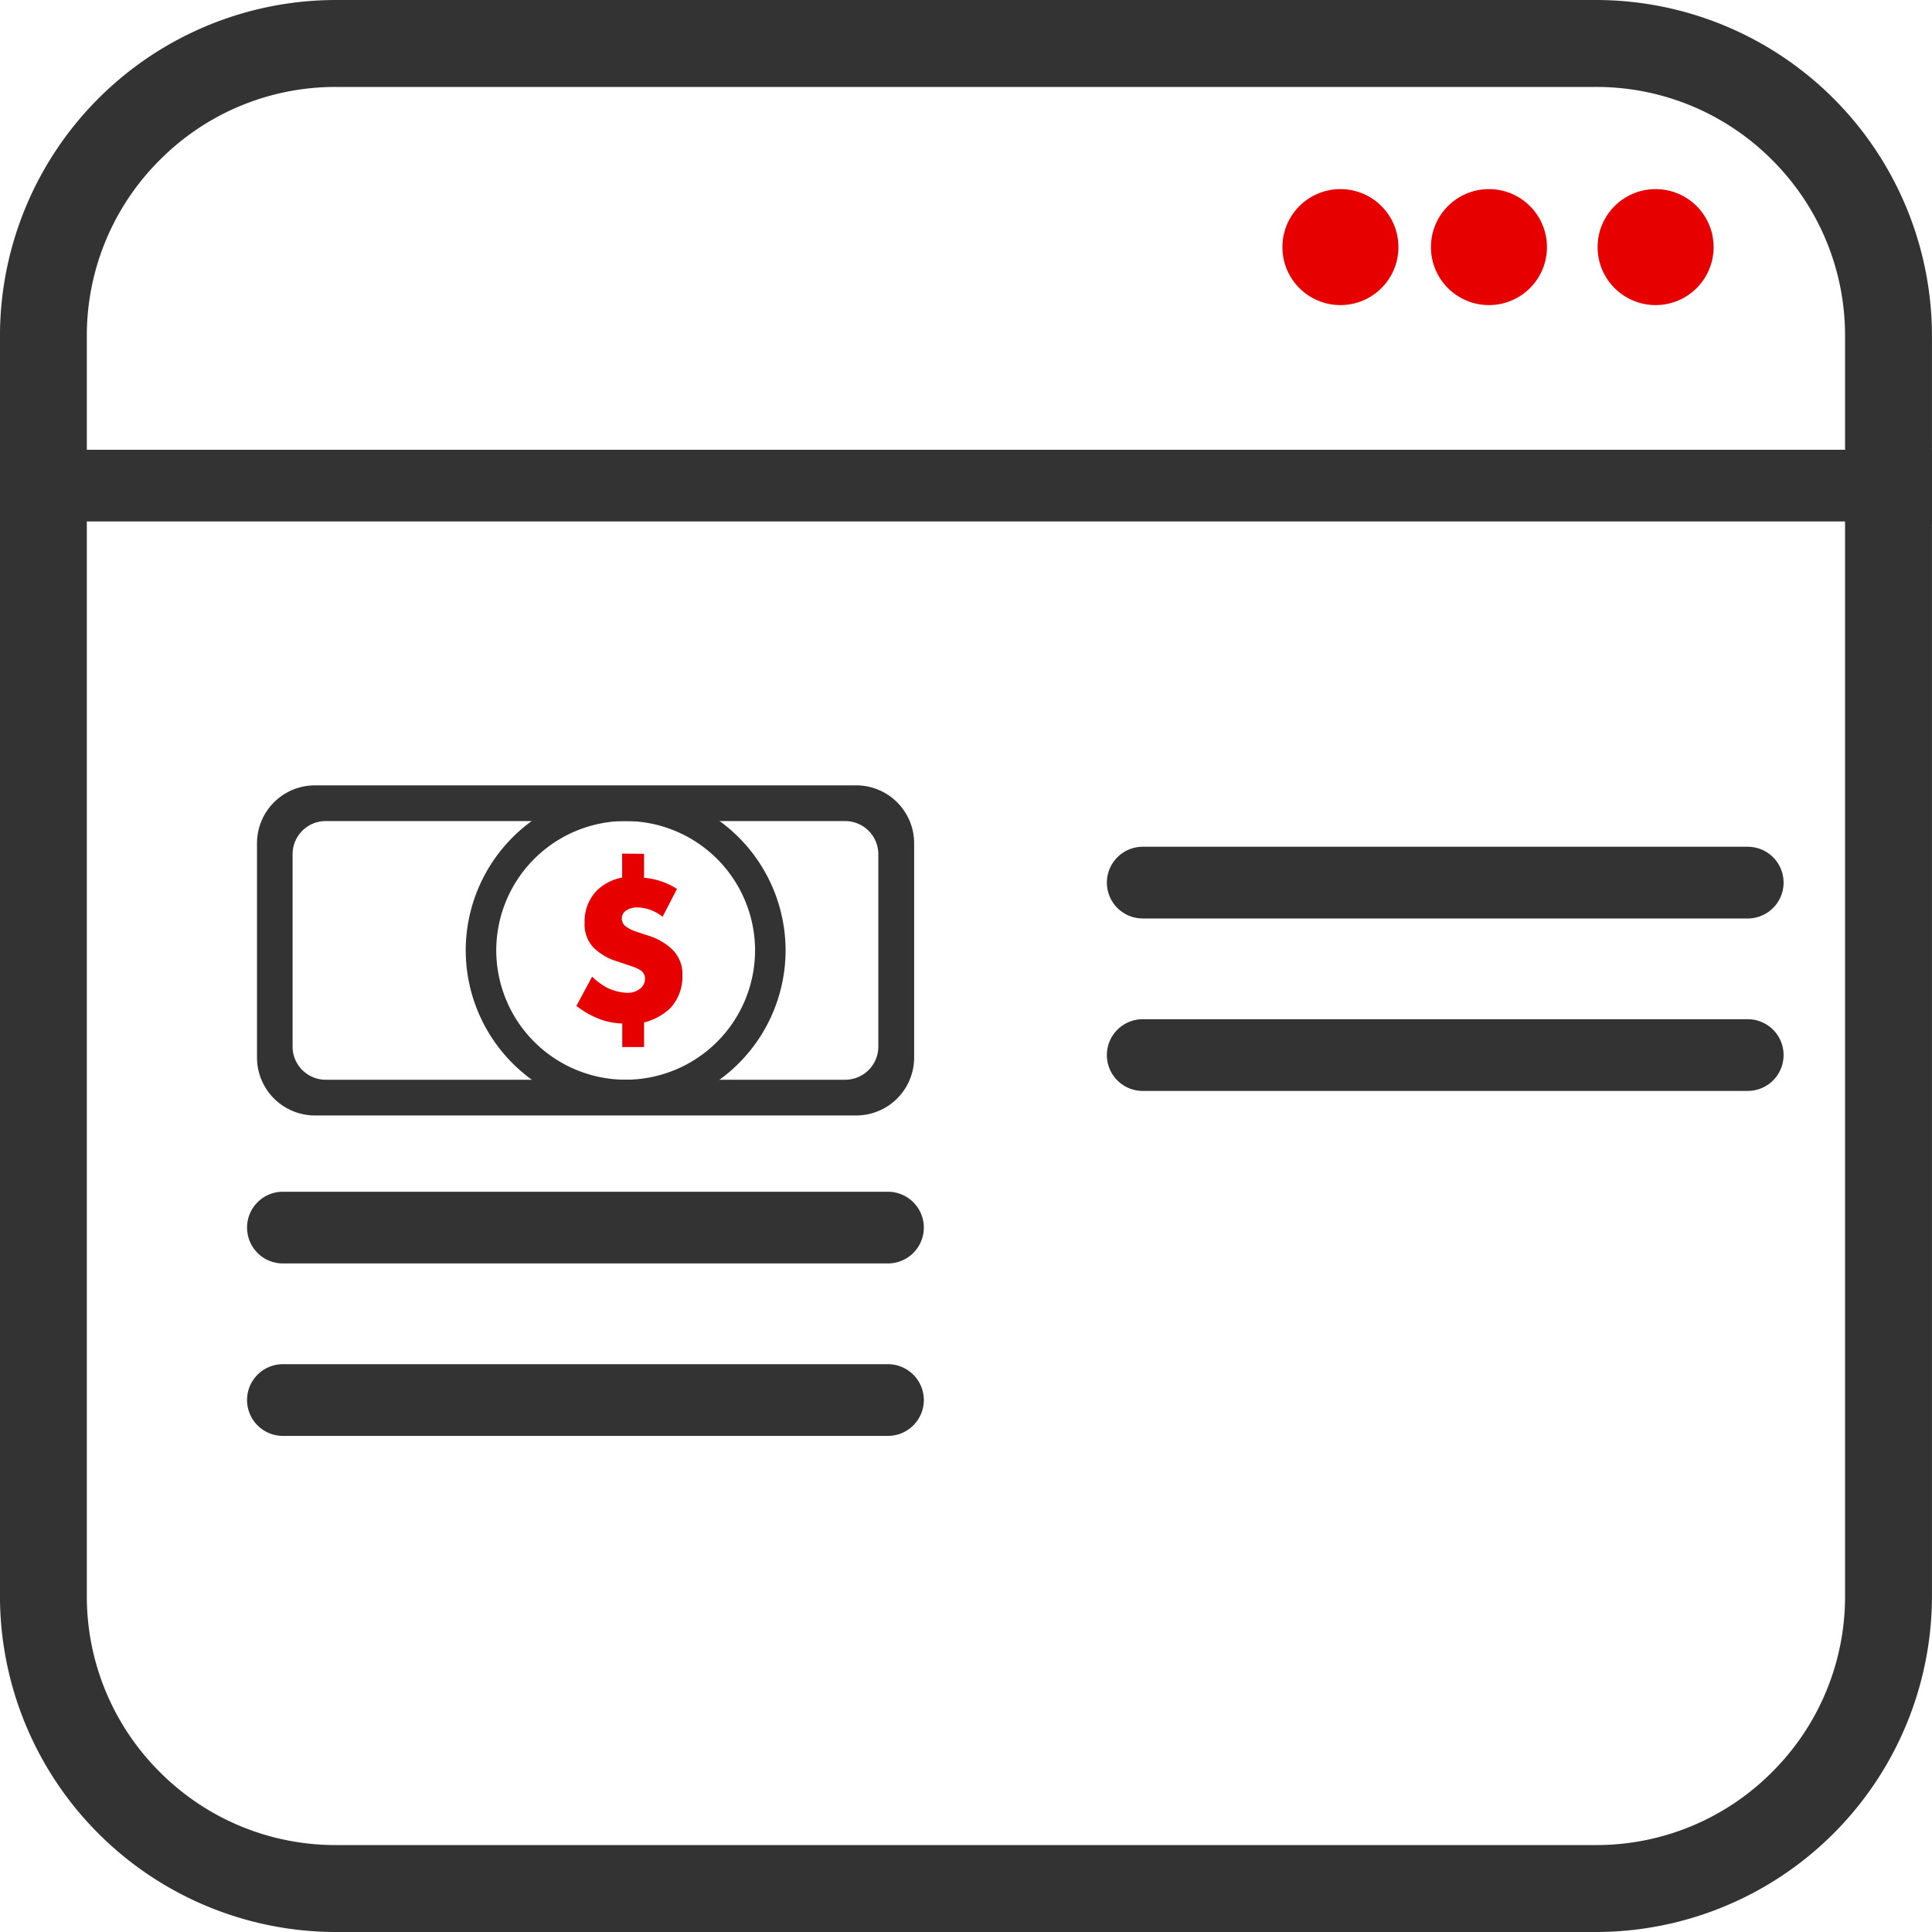 <svg id="Business_page" data-name="Business page" xmlns="http://www.w3.org/2000/svg" width="50" height="50" viewBox="0 0 50 50">
  <path id="Path_94" data-name="Path 94" d="M-11552.006,402.25a6.411,6.411,0,0,1,4.562,1.889,6.409,6.409,0,0,1,1.889,4.561v32.6a6.409,6.409,0,0,1-1.889,4.561,6.41,6.41,0,0,1-4.562,1.889h-32.6a6.409,6.409,0,0,1-4.562-1.889,6.41,6.41,0,0,1-1.89-4.561V408.7a6.41,6.41,0,0,1,1.89-4.561,6.409,6.409,0,0,1,4.562-1.889h32.6m0-2.25h-32.6a8.7,8.7,0,0,0-8.7,8.7v32.6a8.7,8.7,0,0,0,8.7,8.7h32.6a8.7,8.7,0,0,0,8.7-8.7V408.7a8.7,8.7,0,0,0-8.7-8.7Z" transform="translate(11593.305 -400)" fill="#333"/>
  <rect id="Rectangle_59" data-name="Rectangle 59" width="50" height="1.855" transform="translate(0 11.64)" fill="#333"/>
  <ellipse id="Ellipse_21" data-name="Ellipse 21" cx="1.501" cy="1.501" rx="1.501" ry="1.501" transform="translate(41.346 4.894)" fill="#e60000"/>
  <ellipse id="Ellipse_22" data-name="Ellipse 22" cx="1.501" cy="1.501" rx="1.501" ry="1.501" transform="translate(37.033 4.894)" fill="#e60000"/>
  <ellipse id="Ellipse_23" data-name="Ellipse 23" cx="1.501" cy="1.501" rx="1.501" ry="1.501" transform="translate(33.189 4.894)" fill="#e60000"/>
  <path id="Path_95" data-name="Path 95" d="M-11434.712,807.659h-13.444a.858.858,0,0,1-.857-.858v-4.979a.858.858,0,0,1,.857-.858h13.444a.859.859,0,0,1,.858.858V806.8A.859.859,0,0,1-11434.712,807.659Zm-15.222-6.119v5.543a1.5,1.5,0,0,0,1.5,1.5h14.007a1.5,1.5,0,0,0,1.5-1.5v-5.543a1.5,1.5,0,0,0-1.5-1.5h-14.007A1.5,1.5,0,0,0-11449.934,801.539Z" transform="translate(11456.585 -779.715)" fill="#333"/>
  <path id="Path_96" data-name="Path 96" d="M-11294.527,838.112v.62a1.851,1.851,0,0,1,.852.288l-.373.722a1.073,1.073,0,0,0-.632-.242.5.5,0,0,0-.338.1.241.241,0,0,0-.085.186.264.264,0,0,0,.079.186.888.888,0,0,0,.259.141l.294.1a1.576,1.576,0,0,1,.654.355.881.881,0,0,1,.282.688,1.187,1.187,0,0,1-.316.852,1.493,1.493,0,0,1-.676.367v.637h-.564v-.609a1.807,1.807,0,0,1-.639-.135,2.3,2.3,0,0,1-.547-.321l.406-.756a1.77,1.77,0,0,0,.39.288,1.328,1.328,0,0,0,.514.13.509.509,0,0,0,.366-.13.337.337,0,0,0,.1-.237.265.265,0,0,0-.113-.214,1.038,1.038,0,0,0-.254-.113l-.333-.113a1.482,1.482,0,0,1-.62-.35.861.861,0,0,1-.244-.654,1.149,1.149,0,0,1,.282-.8,1.256,1.256,0,0,1,.689-.372v-.62Z" transform="translate(11311.195 -816.015)" fill="#e60000"/>
  <path id="Path_97" data-name="Path 97" d="M-11351.787,811.119a4.143,4.143,0,0,1-4.14-4.138,4.143,4.143,0,0,1,4.14-4.138,4.143,4.143,0,0,1,4.138,4.138A4.143,4.143,0,0,1-11351.787,811.119Zm0-7.486a3.353,3.353,0,0,0-3.35,3.348,3.353,3.353,0,0,0,3.35,3.348,3.352,3.352,0,0,0,3.348-3.348A3.352,3.352,0,0,0-11351.787,803.634Z" transform="translate(11367.98 -782.386)" fill="#333"/>
  <path id="Path_98" data-name="Path 98" d="M-11036.988,838.823h-15.657a.928.928,0,0,1-.928-.928.928.928,0,0,1,.928-.928h15.657a.928.928,0,0,1,.928.928A.928.928,0,0,1-11036.988,838.823Z" transform="translate(11082.219 -815.053)" fill="#333"/>
  <path id="Path_99" data-name="Path 99" d="M-11036.988,927.829h-15.657a.927.927,0,0,1-.928-.928.928.928,0,0,1,.928-.928h15.657a.928.928,0,0,1,.928.928A.928.928,0,0,1-11036.988,927.829Z" transform="translate(11082.219 -899.596)" fill="#333"/>
  <path id="Path_100" data-name="Path 100" d="M-11438.883,1016.837h-15.657a.927.927,0,0,1-.929-.928.927.927,0,0,1,.929-.928h15.657a.93.93,0,0,1,.929.928A.93.93,0,0,1-11438.883,1016.837Z" transform="translate(11461.863 -984.139)" fill="#333"/>
  <path id="Path_101" data-name="Path 101" d="M-11438.883,1105.844h-15.657a.927.927,0,0,1-.929-.928.927.927,0,0,1,.929-.928h15.657a.93.93,0,0,1,.929.928A.93.93,0,0,1-11438.883,1105.844Z" transform="translate(11461.863 -1068.683)" fill="#333"/>
</svg>
